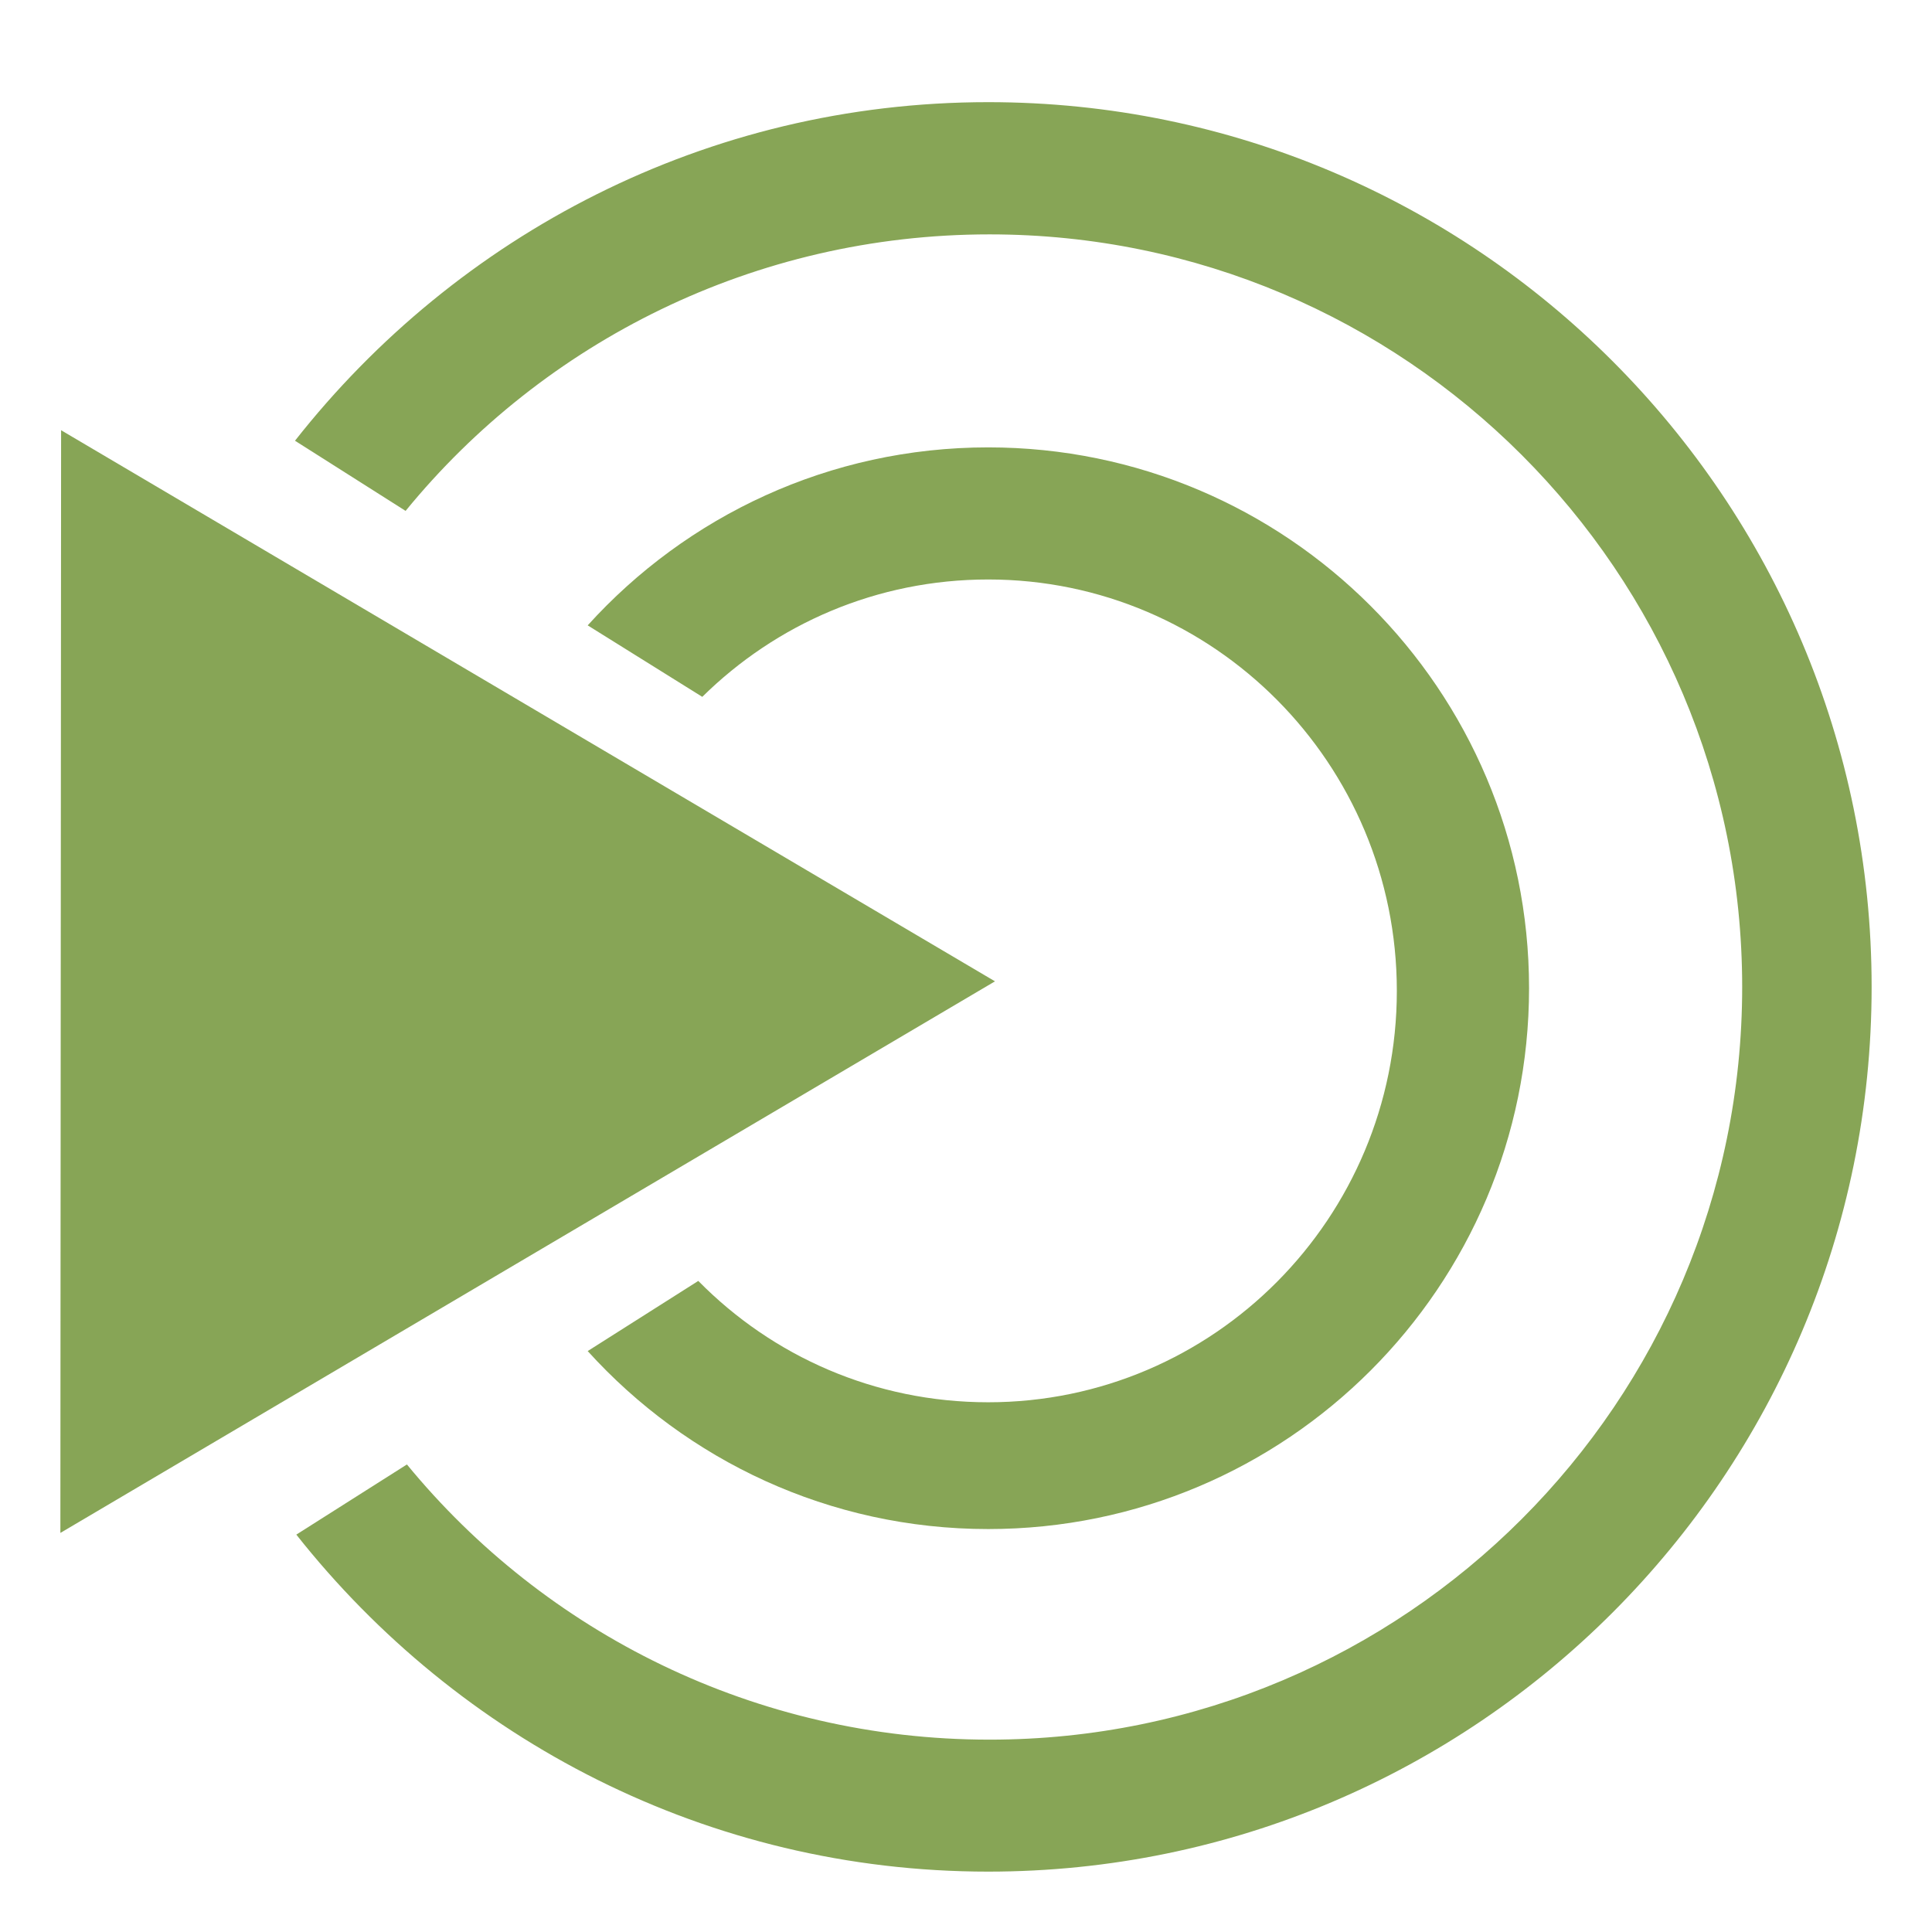 <?xml version="1.0" encoding="UTF-8" standalone="no"?>
<!-- Created with Inkscape (http://www.inkscape.org/) -->

<svg
   xmlns:dc="http://purl.org/dc/elements/1.1/"
   xmlns:cc="http://creativecommons.org/ns#"
   xmlns:rdf="http://www.w3.org/1999/02/22-rdf-syntax-ns#"
   xmlns:svg="http://www.w3.org/2000/svg"
   xmlns="http://www.w3.org/2000/svg"
   xmlns:xlink="http://www.w3.org/1999/xlink"
   xmlns:sodipodi="http://sodipodi.sourceforge.net/DTD/sodipodi-0.dtd"
   xmlns:inkscape="http://www.inkscape.org/namespaces/inkscape"
   width="16"
   height="16"
   id="svg4908"
   sodipodi:version="0.32"
   inkscape:version="0.91 r"
   version="1.0"
   sodipodi:docname="plugin-matecompat.svg"
   inkscape:output_extension="org.inkscape.output.svg.inkscape"
   inkscape:export-xdpi="90"
   inkscape:export-ydpi="90">
  <defs
     id="defs4910">
    <linearGradient
       inkscape:collect="always"
       id="linearGradient5671">
      <stop
         style="stop-color:#729fcf;stop-opacity:1;"
         offset="0"
         id="stop5673" />
      <stop
         style="stop-color:#3465a4;stop-opacity:1"
         offset="1"
         id="stop5675" />
    </linearGradient>
    <linearGradient
       inkscape:collect="always"
       xlink:href="#linearGradient5671"
       id="linearGradient5677"
       x1="10.916"
       y1="14.01"
       x2="10.916"
       y2="18.908"
       gradientUnits="userSpaceOnUse"
       gradientTransform="matrix(2.334,0,0,2.08,-1.821,2.823)" />
    <linearGradient
       inkscape:collect="always"
       xlink:href="#linearGradient5671"
       id="linearGradient3022"
       gradientUnits="userSpaceOnUse"
       gradientTransform="matrix(2.334,0,0,2.08,-1.821,2.823)"
       x1="10.916"
       y1="14.01"
       x2="10.916"
       y2="18.908" />
  </defs>
  <sodipodi:namedview
     id="base"
     pagecolor="#ffffff"
     bordercolor="#666666"
     borderopacity="1.0"
     inkscape:pageopacity="0.0"
     inkscape:pageshadow="2"
     inkscape:zoom="8"
     inkscape:cx="6.4184543"
     inkscape:cy="33.475858"
     inkscape:current-layer="layer1"
     showgrid="true"
     inkscape:grid-bbox="true"
     inkscape:document-units="px"
     width="48px"
     height="48px"
     inkscape:window-width="1278"
     inkscape:window-height="948"
     inkscape:window-x="75"
     inkscape:window-y="34"
     inkscape:window-maximized="0">
    <inkscape:grid
       type="xygrid"
       id="grid5068" />
  </sodipodi:namedview>
  <g
     id="layer1"
     inkscape:label="Layer 1"
     inkscape:groupmode="layer"
     transform="translate(0,-32)">
    <path
       inkscape:connector-curvature="0"
       style="fill:#87a556;fill-opacity:1;fill-rule:evenodd;stroke:none;stroke-width:1px;stroke-linecap:butt;stroke-linejoin:miter;stroke-opacity:1"
       d="M 0.506,35.563 8.24,40.127 0.5,44.695 0.506,35.563 Z"
       id="path5070" />
    <path
       inkscape:connector-curvature="0"
       style="fill:#87a556;fill-opacity:1;stroke:none;stroke-width:1;stroke-linecap:round;stroke-linejoin:round;stroke-miterlimit:4;stroke-dasharray:none;stroke-dashoffset:0;stroke-opacity:1"
       d="m 15.5,40.173 c 0,-4.045 -3.278,-7.327 -7.316,-7.327 -2.332,0 -4.401,1.1 -5.741,2.804 l 0.916,0.581 c 1.143,-1.399 2.89,-2.29 4.836,-2.29 3.44,0 6.233,2.792 6.233,6.233 0,3.44 -2.792,6.233 -6.233,6.233 -1.941,0 -3.682,-0.886 -4.825,-2.279 l -0.916,0.581 C 3.794,46.404 5.858,47.5 8.184,47.5 12.222,47.5 15.5,44.217 15.5,40.173 Z"
       id="path5067" />
    <path
       inkscape:connector-curvature="0"
       style="fill:#87a556;fill-opacity:1;stroke:none;stroke-width:1;stroke-linecap:round;stroke-linejoin:round;stroke-miterlimit:4;stroke-dasharray:none;stroke-dashoffset:0;stroke-opacity:1"
       d="m 12.663,40.184 c 0,-2.472 -2.007,-4.479 -4.479,-4.479 -1.316,0 -2.498,0.569 -3.317,1.474 l 0.949,0.592 c 0.611,-0.603 1.446,-0.972 2.368,-0.972 1.868,0 3.384,1.526 3.384,3.407 0,1.881 -1.516,3.407 -3.384,3.407 -0.94,0 -1.788,-0.382 -2.401,-1.005 l -0.916,0.581 c 0.82,0.905 2.001,1.474 3.317,1.474 2.472,0 4.479,-2.007 4.479,-4.479 z"
       id="path5648" />
  </g>
</svg>
